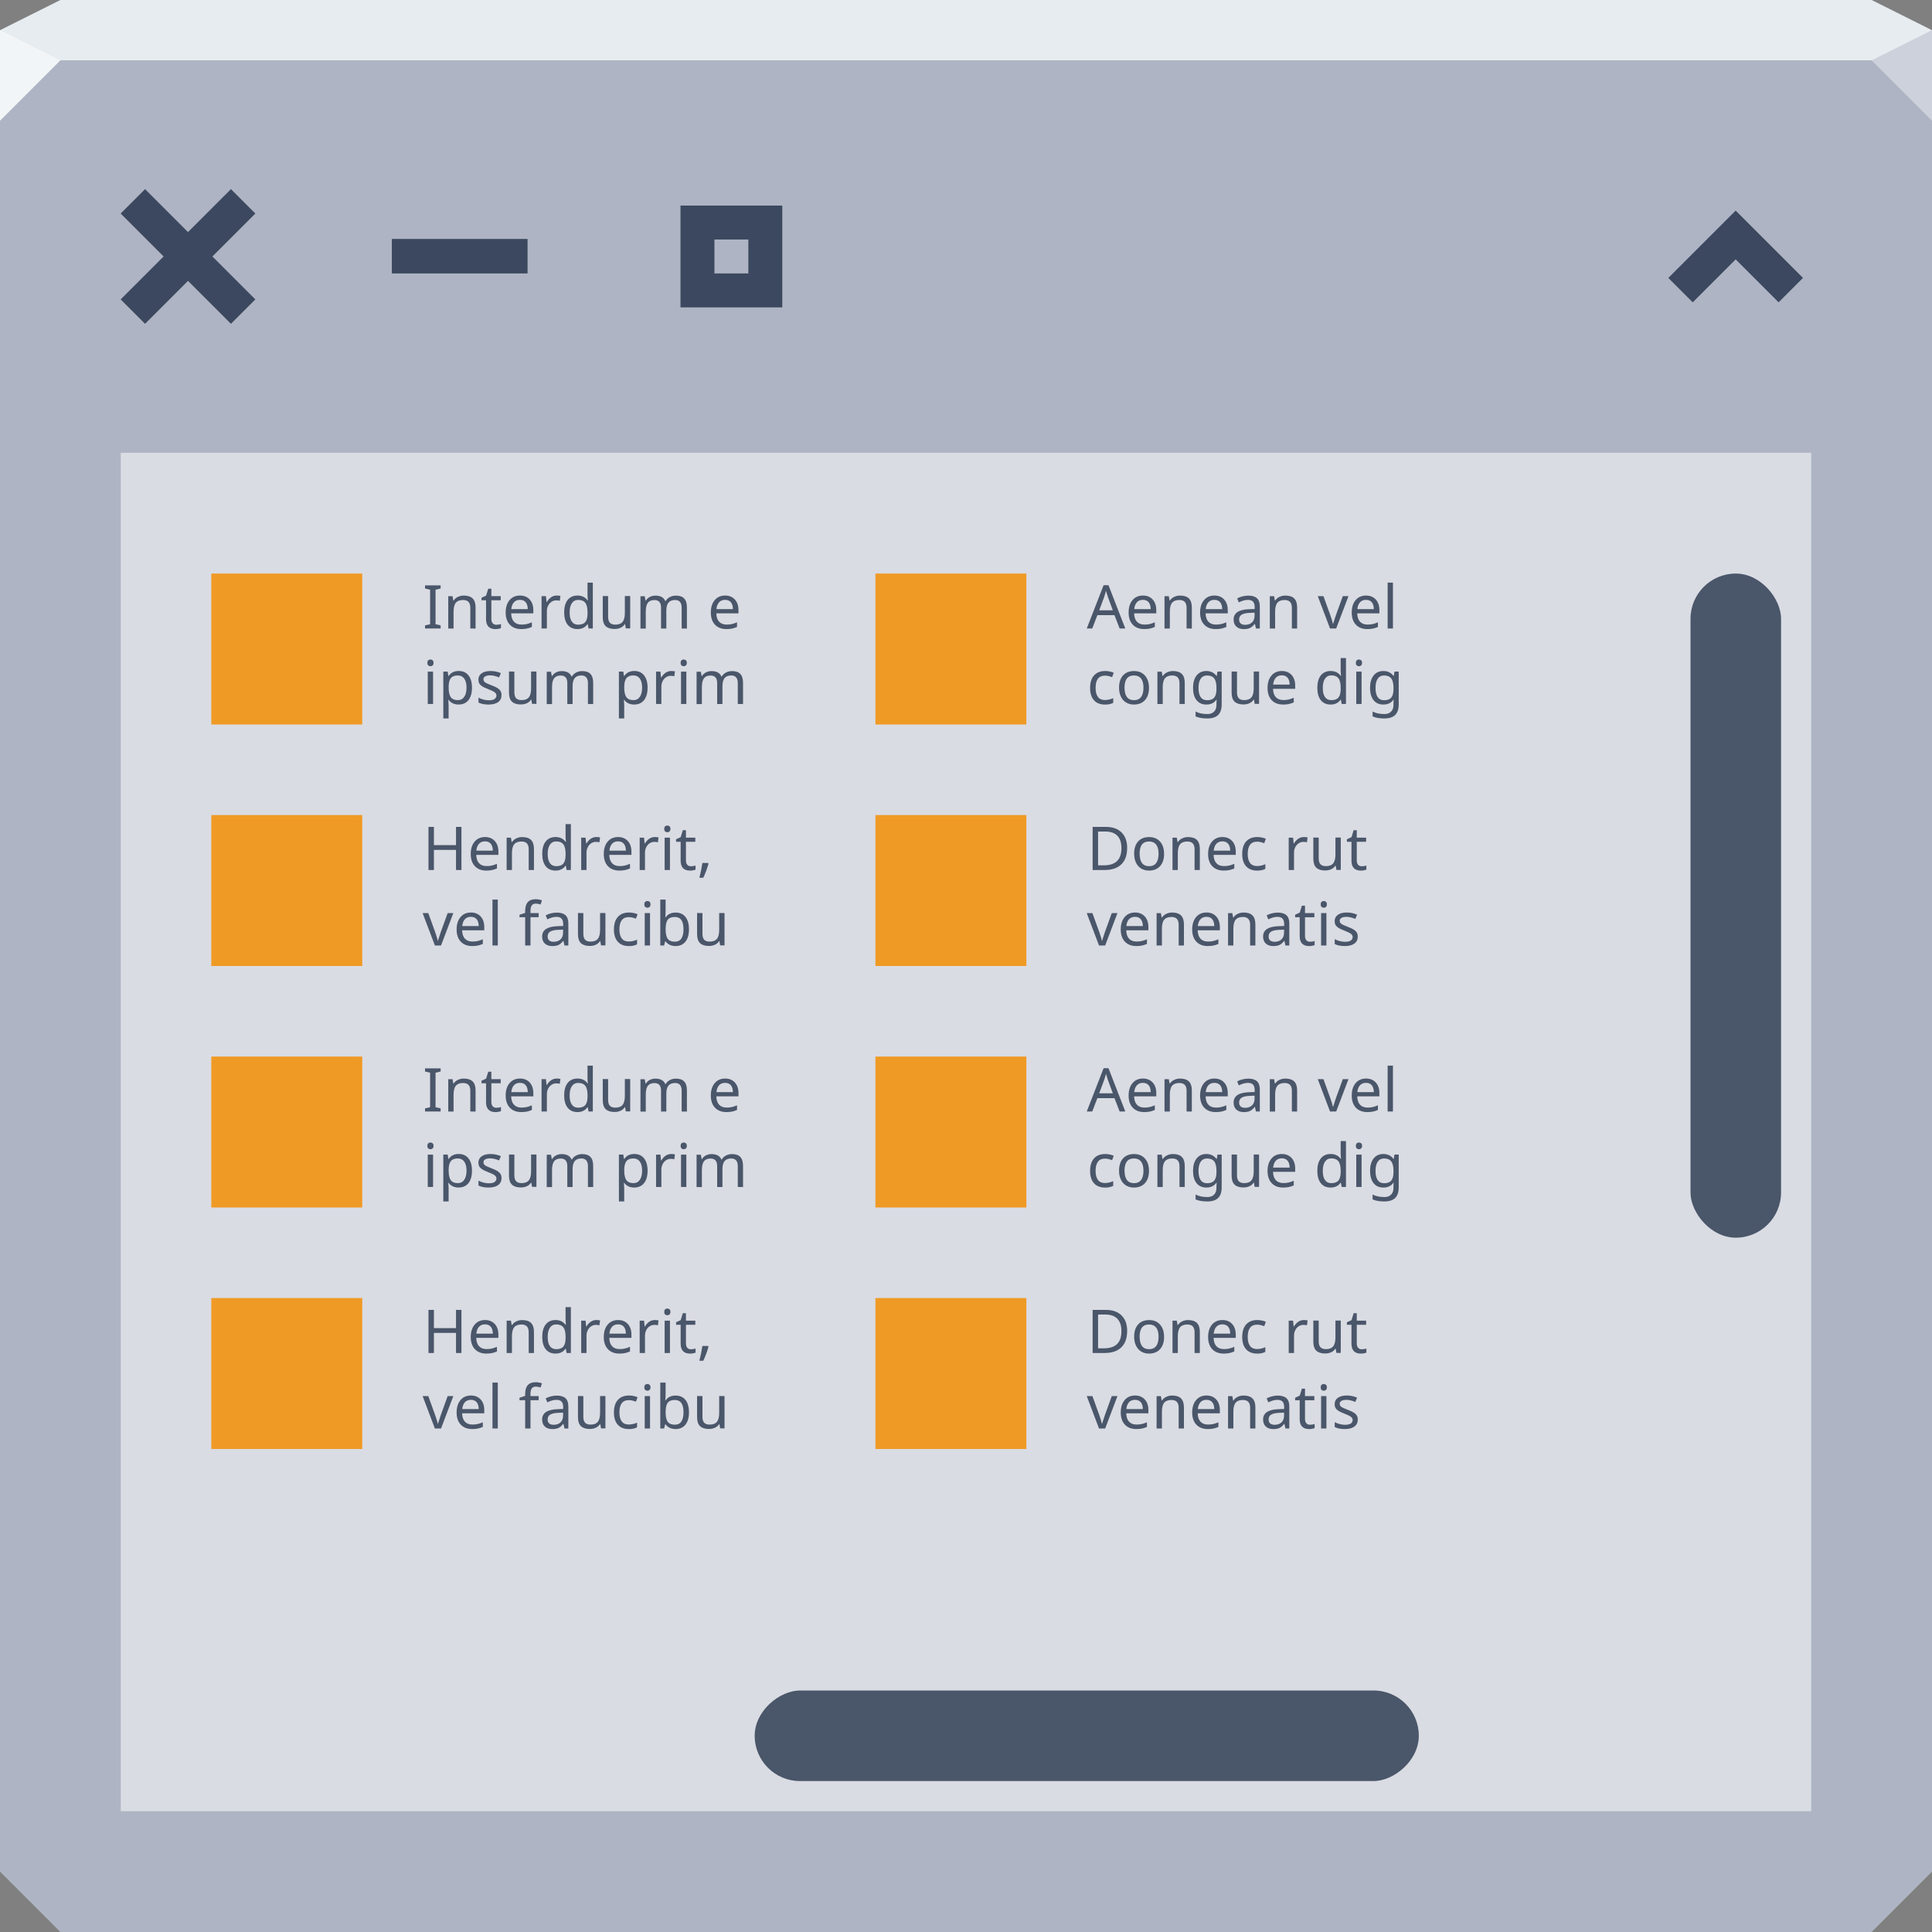 <?xml version="1.0" encoding="UTF-8"?>
<svg id="fl" width="64" height="64" version="1.1" xmlns="http://www.w3.org/2000/svg" xmlns:cc="http://creativecommons.org/ns#" xmlns:dc="http://purl.org/dc/elements/1.1/" xmlns:rdf="http://www.w3.org/1999/02/22-rdf-syntax-ns#">
	<rect width="100%" height="100%" fill="#808080" stroke="none"/>
	<path id="ji" d="m0 2v60l2 2h60l2-2v-60h-32z" style="color:#000000;fill:#aeb4c3"/>
	<path id="go" d="m2 0-2 1v1h63.999v-1l-2-1h-42.437z" style="color:#000000;fill:#e7ecf0"/>
	<path id="b" d="m64 4-2-2 2-1z" style="fill:#ccd1db"/>
	<path id="hh" d="m0 1v3l2-2z" style="fill:#f2f5f7"/>
	<g id="hc">
		<rect id="ge" x="4" y="15" width="56" height="45" style="color:#000000;fill-opacity:.536;fill:#ffffff"/>
		<rect id="ic" x="56" y="19" width="3" height="22" rx="1.5" ry="1.5" style="color:#000000;fill-opacity:.659;fill:#00122b"/>
		<rect id="jk" transform="rotate(-90)" x="-59" y="25" width="3" height="22" rx="1.5" ry="1.5" style="color:#000000;fill-opacity:.659;fill:#00122b"/>
		<g id="active-center" transform="matrix(.562 0 0 .562 1.732 4)">
			<rect id="br" width="16" height="16" style="fill-opacity:.446;fill:#ffffff;opacity:.001"/>
			<path id="jj" d="m5.469 4.031-1.438 1.438 2.531 2.531-2.531 2.531 1.438 1.438 2.531-2.531 2.531 2.531 1.438-1.438-2.531-2.531 2.531-2.531-1.438-1.438-2.531 2.531z" style="block-progression:tb;color:#000000;fill-opacity:.659;fill:#00122b;text-indent:0;text-transform:none"/>
		</g>
		<g id="eg" transform="matrix(.562 0 0 .562 19.732 4)">
			<rect id="gq" width="16" height="16" style="fill-opacity:.446;fill:#ffffff;opacity:.001"/>
			<path id="ga" d="m5 5v6h6v-6zm2 2h2v2h-2z" style="block-progression:tb;color:#000000;fill-opacity:.659;fill:#00122b;text-indent:0;text-transform:none"/>
		</g>
		<g id="ec" transform="matrix(.562 0 0 .562 10.732 4)">
			<rect id="gp" width="16" height="16" style="fill-opacity:.446;fill:#ffffff;opacity:.001"/>
			<path id="in" d="m4 6.967v2.033h8v-2.033z" style="block-progression:tb;color:#000000;fill-opacity:.659;fill:#00122b;text-indent:0;text-transform:none"/>
		</g>
		<g id="ih" transform="matrix(.562 0 0 .562 53 4)">
			<rect id="gr" width="16" height="16" style="fill-opacity:.446;fill:#ffffff;opacity:.001"/>
			<path id="cz" d="m6.562 6.734-2.531 2.531 1.438 1.438 2.531-2.531 2.531 2.531 1.438-1.438-3.969-3.969z" style="block-progression:tb;color:#000000;fill-opacity:.659;fill:#00122b;text-indent:0;text-transform:none"/>
		</g>
		<path id="d" d="m7 19v5h5v-5z" style="color:#000000;fill:#ef9a25"/>
		<path id="n" d="m7 35v5h5v-5z" style="color:#000000;fill:#ef9a25"/>
		<path id="a" d="m29 19v5h5v-5z" style="color:#000000;fill:#ef9a25"/>
		<path id="iu" d="m29 35v5h5v-5z" style="color:#000000;fill:#ef9a25"/>
		<path id="e" d="m7 27v5h5v-5z" style="color:#000000;fill:#ef9a25"/>
		<path id="bw" d="m7 43v5h5v-5z" style="color:#000000;fill:#ef9a25"/>
		<path id="ck" d="m29 27v5h5v-5z" style="color:#000000;fill:#ef9a25"/>
		<path id="gd" d="m29 43v5h5v-5z" style="color:#000000;fill:#ef9a25"/>
		<g id="dh" style="fill:#4a566a" aria-label="Interdum et malesuada fames ac ante ipsum primis in faucibus. Suspendisse ">
			<path id="cl" d="m14.596 20.82h-0.516v-0.104l0.168-0.038v-1.143l-0.168-0.04v-0.104h0.516v0.104l-0.168 0.04v1.143l0.168 0.038z"/>
			<path id="cn" d="m15.58 20.82v-0.686q0-0.131-0.059-0.194-0.058-0.064-0.182-0.064-0.165 0-0.24 0.092-0.074 0.091-0.074 0.297v0.556h-0.176v-1.072h0.142l0.026 0.146h0.01q0.05-0.079 0.14-0.122 0.09-0.044 0.198-0.044 0.197 0 0.293 0.096t0.096 0.298v0.698z"/>
			<path id="co" d="m16.446 20.696q0.034 0 0.08-0.007t0.069-0.016v0.135q-0.024 0.011-0.076 0.021-0.051 0.011-0.104 0.011-0.314 0-0.314-0.331v-0.624h-0.151v-0.084l0.153-0.07 0.07-0.229h0.104v0.246h0.31v0.137h-0.31v0.619q0 0.093 0.044 0.143 0.045 0.05 0.124 0.05z"/>
			<path id="cp" d="m17.267 20.839q-0.241 0-0.379-0.146-0.137-0.146-0.137-0.402 0-0.258 0.128-0.41 0.128-0.153 0.346-0.153 0.202 0 0.322 0.131 0.12 0.13 0.12 0.353v0.106h-0.734q0.005 0.183 0.093 0.277 0.088 0.095 0.249 0.095 0.086 0 0.163-0.015 0.077-0.016 0.181-0.06v0.154q-0.089 0.038-0.167 0.054-0.078 0.016-0.185 0.016zm-0.044-0.968q-0.126 0-0.199 0.081t-0.087 0.226h0.546q-2e-3 -0.15-0.069-0.229-0.067-0.078-0.19-0.078z"/>
			<path id="ah" d="m18.439 19.728q0.071 0 0.126 0.012l-0.021 0.162q-0.06-0.014-0.116-0.014-0.085 0-0.158 0.047-0.072 0.047-0.113 0.13-0.041 0.082-0.041 0.183v0.572h-0.176v-1.072h0.145l0.02 0.196h0.008q0.062-0.106 0.146-0.161 0.084-0.055 0.183-0.055z"/>
			<path id="aj" d="m19.128 20.839q-0.209 0-0.324-0.145-0.115-0.145-0.115-0.409 0-0.263 0.115-0.41 0.116-0.147 0.326-0.147 0.216 0 0.332 0.158h0.013q-0.003-0.02-0.008-0.078-0.005-0.06-0.005-0.08v-0.428h0.176v1.52h-0.142l-0.026-0.144h-0.008q-0.112 0.163-0.334 0.163zm0.028-0.146q0.16 0 0.233-0.087 0.074-0.088 0.074-0.287v-0.032q0-0.224-0.075-0.318-0.074-0.096-0.234-0.096-0.136 0-0.21 0.108-0.074 0.107-0.074 0.308 0 0.199 0.073 0.302 0.074 0.103 0.213 0.103z"/>
			<path id="ak" d="m20.145 19.747v0.69q0 0.13 0.058 0.193 0.059 0.062 0.181 0.062 0.165 0 0.24-0.092t0.075-0.296v-0.559h0.177v1.072h-0.145l-0.025-0.142h-0.009q-0.048 0.077-0.136 0.119t-0.204 0.042q-0.193 0-0.292-0.093-0.098-0.093-0.098-0.297v-0.702z"/>
			<path id="am" d="m22.581 20.82v-0.69q0-0.254-0.218-0.254-0.149 0-0.22 0.087-0.07 0.087-0.07 0.266v0.592h-0.175v-0.69q0-0.127-0.054-0.19-0.053-0.063-0.166-0.063-0.148 0-0.218 0.091-0.068 0.091-0.068 0.298v0.556h-0.176v-1.072h0.142l0.026 0.146h0.01q0.046-0.078 0.129-0.122 0.084-0.044 0.188-0.044 0.252 0 0.328 0.18h0.01q0.052-0.086 0.141-0.133 0.09-0.047 0.203-0.047 0.182 0 0.271 0.094 0.091 0.094 0.091 0.3v0.698z"/>
			<path id="ag" d="m24.063 20.839q-0.241 0-0.379-0.146-0.137-0.146-0.137-0.402 0-0.258 0.128-0.41 0.128-0.153 0.346-0.153 0.202 0 0.322 0.131 0.12 0.13 0.12 0.353v0.106h-0.734q0.005 0.183 0.093 0.277 0.088 0.095 0.249 0.095 0.086 0 0.163-0.015 0.077-0.016 0.181-0.06v0.154q-0.089 0.038-0.167 0.054-0.078 0.016-0.185 0.016zm-0.044-0.968q-0.126 0-0.199 0.081t-0.087 0.226h0.546q-2e-3 -0.15-0.069-0.229-0.067-0.078-0.19-0.078z"/>
			<path id="z" d="m14.346 23.32h-0.176v-1.072h0.176zm-0.189-1.362q0-0.059 0.029-0.085 0.03-0.026 0.074-0.026 0.041 0 0.071 0.026 0.031 0.026 0.031 0.085 0 0.058-0.031 0.085-0.03 0.027-0.071 0.027-0.044 0-0.074-0.027-0.029-0.027-0.029-0.085z"/>
			<path id="x" d="m15.193 23.339q-0.216 0-0.332-0.155h-0.012l0.004 0.04q0.008 0.076 0.008 0.136v0.44h-0.176v-1.553h0.145l0.023 0.146h0.008q0.062-0.088 0.145-0.127t0.189-0.039q0.209 0 0.324 0.146 0.116 0.145 0.116 0.408 0 0.263-0.116 0.41t-0.326 0.147zm-0.029-0.964q-0.159 0-0.23 0.09-0.07 0.09-0.072 0.282v0.034q0 0.218 0.072 0.315 0.072 0.097 0.234 0.097 0.135 0 0.21-0.109 0.076-0.109 0.076-0.305 0-0.196-0.076-0.3-0.075-0.104-0.214-0.104z"/>
			<path id="u" d="m16.614 23.024q0 0.15-0.112 0.233-0.112 0.082-0.315 0.082-0.212 0-0.337-0.067v-0.16q0.177 0.086 0.341 0.086 0.133 0 0.193-0.043t0.061-0.115q0-0.063-0.059-0.107-0.058-0.044-0.206-0.101-0.151-0.059-0.213-0.1-0.062-0.042-0.091-0.094-0.028-0.052-0.028-0.126 0-0.132 0.107-0.208t0.295-0.076q0.183 0 0.342 0.072l-0.06 0.14q-0.163-0.068-0.294-0.068-0.109 0-0.166 0.035-0.057 0.034-0.057 0.095 0 0.059 0.049 0.098 0.049 0.038 0.228 0.106 0.134 0.05 0.197 0.093 0.064 0.043 0.095 0.097 0.03 0.054 0.03 0.129z"/>
			<path id="s" d="m17.039 22.247v0.69q0 0.13 0.058 0.193 0.059 0.062 0.181 0.062 0.165 0 0.24-0.092 0.075-0.092 0.075-0.296v-0.559h0.177v1.072h-0.145l-0.025-0.142h-0.009q-0.048 0.077-0.136 0.119t-0.204 0.042q-0.193 0-0.292-0.093-0.098-0.093-0.098-0.297v-0.702z"/>
			<path id="aa" d="m19.476 23.32v-0.69q0-0.254-0.218-0.254-0.149 0-0.22 0.087-0.07 0.087-0.07 0.266v0.592h-0.175v-0.69q0-0.127-0.054-0.19-0.053-0.063-0.166-0.063-0.148 0-0.218 0.091-0.068 0.091-0.068 0.298v0.556h-0.176v-1.072h0.142l0.026 0.146h0.01q0.046-0.078 0.129-0.122 0.084-0.044 0.188-0.044 0.252 0 0.328 0.18h0.01q0.052-0.086 0.141-0.133 0.09-0.047 0.203-0.047 0.182 0 0.271 0.094 0.091 0.094 0.091 0.3v0.698z"/>
			<path id="bj" d="m21.01 23.339q-0.216 0-0.332-0.155h-0.012l0.004 0.04q0.008 0.076 0.008 0.136v0.44h-0.176v-1.553h0.145l0.023 0.146h0.008q0.062-0.088 0.145-0.127t0.189-0.039q0.209 0 0.324 0.146 0.116 0.145 0.116 0.408 0 0.263-0.116 0.41t-0.326 0.147zm-0.029-0.964q-0.159 0-0.23 0.09-0.07 0.09-0.072 0.282v0.034q0 0.218 0.072 0.315 0.072 0.097 0.234 0.097 0.135 0 0.21-0.109 0.076-0.109 0.076-0.305 0-0.196-0.076-0.3-0.075-0.104-0.214-0.104z"/>
			<path id="bi" d="m22.232 22.228q0.071 0 0.126 0.012l-0.021 0.162q-0.06-0.014-0.116-0.014-0.085 0-0.158 0.047-0.072 0.047-0.113 0.13-0.041 0.082-0.041 0.183v0.572h-0.176v-1.072h0.145l0.02 0.196h0.008q0.062-0.106 0.146-0.161 0.084-0.055 0.183-0.055z"/>
			<path id="bh" d="m22.736 23.32h-0.176v-1.072h0.176zm-0.189-1.362q0-0.059 0.029-0.085 0.03-0.026 0.074-0.026 0.041 0 0.071 0.026 0.031 0.026 0.031 0.085 0 0.058-0.031 0.085-0.03 0.027-0.071 0.027-0.044 0-0.074-0.027-0.029-0.027-0.029-0.085z"/>
			<path id="bf" d="m24.44 23.32v-0.69q0-0.254-0.218-0.254-0.149 0-0.22 0.087-0.07 0.087-0.07 0.266v0.592h-0.175v-0.69q0-0.127-0.054-0.19-0.053-0.063-0.166-0.063-0.148 0-0.218 0.091-0.068 0.091-0.068 0.298v0.556h-0.176v-1.072h0.142l0.026 0.146h0.01q0.046-0.078 0.129-0.122 0.084-0.044 0.188-0.044 0.252 0 0.328 0.18h0.01q0.052-0.086 0.141-0.133 0.09-0.047 0.203-0.047 0.182 0 0.271 0.094 0.091 0.094 0.091 0.3v0.698z"/>
		</g>
		<g id="r" transform="translate(0,16)" style="fill:#4a566a" aria-label="Interdum et malesuada fames ac ante ipsum primis in faucibus. Suspendisse ">
			<path id="dk" d="m14.596 20.82h-0.516v-0.104l0.168-0.038v-1.143l-0.168-0.04v-0.104h0.516v0.104l-0.168 0.04v1.143l0.168 0.038z"/>
			<path id="di" d="m15.58 20.82v-0.686q0-0.131-0.059-0.194-0.058-0.064-0.182-0.064-0.165 0-0.24 0.092-0.074 0.091-0.074 0.297v0.556h-0.176v-1.072h0.142l0.026 0.146h0.01q0.05-0.079 0.14-0.122 0.09-0.044 0.198-0.044 0.197 0 0.293 0.096t0.096 0.298v0.698z"/>
			<path id="dn" d="m16.446 20.696q0.034 0 0.08-0.007t0.069-0.016v0.135q-0.024 0.011-0.076 0.021-0.051 0.011-0.104 0.011-0.314 0-0.314-0.331v-0.624h-0.151v-0.084l0.153-0.07 0.07-0.229h0.104v0.246h0.31v0.137h-0.31v0.619q0 0.093 0.044 0.143 0.045 0.05 0.124 0.05z"/>
			<path id="dl" d="m17.267 20.839q-0.241 0-0.379-0.146-0.137-0.146-0.137-0.402 0-0.258 0.128-0.41 0.128-0.153 0.346-0.153 0.202 0 0.322 0.131 0.12 0.13 0.12 0.353v0.106h-0.734q0.005 0.183 0.093 0.277 0.088 0.095 0.249 0.095 0.086 0 0.163-0.015 0.077-0.016 0.181-0.06v0.154q-0.089 0.038-0.167 0.054-0.078 0.016-0.185 0.016zm-0.044-0.968q-0.126 0-0.199 0.081t-0.087 0.226h0.546q-2e-3 -0.15-0.069-0.229-0.067-0.078-0.19-0.078z"/>
			<path id="dd" d="m18.439 19.728q0.071 0 0.126 0.012l-0.021 0.162q-0.06-0.014-0.116-0.014-0.085 0-0.158 0.047-0.072 0.047-0.113 0.13-0.041 0.082-0.041 0.183v0.572h-0.176v-1.072h0.145l0.02 0.196h0.008q0.062-0.106 0.146-0.161 0.084-0.055 0.183-0.055z"/>
			<path id="ce" d="m19.128 20.839q-0.209 0-0.324-0.145-0.115-0.145-0.115-0.409 0-0.263 0.115-0.41 0.116-0.147 0.326-0.147 0.216 0 0.332 0.158h0.013q-0.003-0.02-0.008-0.078-0.005-0.06-0.005-0.08v-0.428h0.176v1.52h-0.142l-0.026-0.144h-0.008q-0.112 0.163-0.334 0.163zm0.028-0.146q0.16 0 0.233-0.087 0.074-0.088 0.074-0.287v-0.032q0-0.224-0.075-0.318-0.074-0.096-0.234-0.096-0.136 0-0.21 0.108-0.074 0.107-0.074 0.308 0 0.199 0.073 0.302 0.074 0.103 0.213 0.103z"/>
			<path id="cf" d="m20.145 19.747v0.69q0 0.13 0.058 0.193 0.059 0.062 0.181 0.062 0.165 0 0.24-0.092t0.075-0.296v-0.559h0.177v1.072h-0.145l-0.025-0.142h-0.009q-0.048 0.077-0.136 0.119t-0.204 0.042q-0.193 0-0.292-0.093-0.098-0.093-0.098-0.297v-0.702z"/>
			<path id="cg" d="m22.581 20.82v-0.69q0-0.254-0.218-0.254-0.149 0-0.22 0.087-0.07 0.087-0.07 0.266v0.592h-0.175v-0.69q0-0.127-0.054-0.19-0.053-0.063-0.166-0.063-0.148 0-0.218 0.091-0.068 0.091-0.068 0.298v0.556h-0.176v-1.072h0.142l0.026 0.146h0.01q0.046-0.078 0.129-0.122 0.084-0.044 0.188-0.044 0.252 0 0.328 0.18h0.01q0.052-0.086 0.141-0.133 0.09-0.047 0.203-0.047 0.182 0 0.271 0.094 0.091 0.094 0.091 0.3v0.698z"/>
			<path id="ch" d="m24.063 20.839q-0.241 0-0.379-0.146-0.137-0.146-0.137-0.402 0-0.258 0.128-0.41 0.128-0.153 0.346-0.153 0.202 0 0.322 0.131 0.12 0.13 0.12 0.353v0.106h-0.734q0.005 0.183 0.093 0.277 0.088 0.095 0.249 0.095 0.086 0 0.163-0.015 0.077-0.016 0.181-0.06v0.154q-0.089 0.038-0.167 0.054-0.078 0.016-0.185 0.016zm-0.044-0.968q-0.126 0-0.199 0.081t-0.087 0.226h0.546q-2e-3 -0.15-0.069-0.229-0.067-0.078-0.19-0.078z"/>
			<path id="hj" d="m14.346 23.32h-0.176v-1.072h0.176zm-0.189-1.362q0-0.059 0.029-0.085 0.03-0.026 0.074-0.026 0.041 0 0.071 0.026 0.031 0.026 0.031 0.085 0 0.058-0.031 0.085-0.03 0.027-0.071 0.027-0.044 0-0.074-0.027-0.029-0.027-0.029-0.085z"/>
			<path id="hk" d="m15.193 23.339q-0.216 0-0.332-0.155h-0.012l0.004 0.04q0.008 0.076 0.008 0.136v0.44h-0.176v-1.553h0.145l0.023 0.146h0.008q0.062-0.088 0.145-0.127t0.189-0.039q0.209 0 0.324 0.146 0.116 0.145 0.116 0.408 0 0.263-0.116 0.41t-0.326 0.147zm-0.029-0.964q-0.159 0-0.23 0.09-0.07 0.09-0.072 0.282v0.034q0 0.218 0.072 0.315 0.072 0.097 0.234 0.097 0.135 0 0.21-0.109 0.076-0.109 0.076-0.305 0-0.196-0.076-0.3-0.075-0.104-0.214-0.104z"/>
			<path id="fn" d="m16.614 23.024q0 0.15-0.112 0.233-0.112 0.082-0.315 0.082-0.212 0-0.337-0.067v-0.16q0.177 0.086 0.341 0.086 0.133 0 0.193-0.043t0.061-0.115q0-0.063-0.059-0.107-0.058-0.044-0.206-0.101-0.151-0.059-0.213-0.1-0.062-0.042-0.091-0.094-0.028-0.052-0.028-0.126 0-0.132 0.107-0.208t0.295-0.076q0.183 0 0.342 0.072l-0.06 0.14q-0.163-0.068-0.294-0.068-0.109 0-0.166 0.035-0.057 0.034-0.057 0.095 0 0.059 0.049 0.098 0.049 0.038 0.228 0.106 0.134 0.05 0.197 0.093 0.064 0.043 0.095 0.097 0.03 0.054 0.03 0.129z"/>
			<path id="hi" d="m17.039 22.247v0.69q0 0.13 0.058 0.193 0.059 0.062 0.181 0.062 0.165 0 0.24-0.092 0.075-0.092 0.075-0.296v-0.559h0.177v1.072h-0.145l-0.025-0.142h-0.009q-0.048 0.077-0.136 0.119t-0.204 0.042q-0.193 0-0.292-0.093-0.098-0.093-0.098-0.297v-0.702z"/>
			<path id="hd" d="m19.476 23.32v-0.69q0-0.254-0.218-0.254-0.149 0-0.22 0.087-0.07 0.087-0.07 0.266v0.592h-0.175v-0.69q0-0.127-0.054-0.19-0.053-0.063-0.166-0.063-0.148 0-0.218 0.091-0.068 0.091-0.068 0.298v0.556h-0.176v-1.072h0.142l0.026 0.146h0.01q0.046-0.078 0.129-0.122 0.084-0.044 0.188-0.044 0.252 0 0.328 0.18h0.01q0.052-0.086 0.141-0.133 0.09-0.047 0.203-0.047 0.182 0 0.271 0.094 0.091 0.094 0.091 0.3v0.698z"/>
			<path id="ip" d="m21.01 23.339q-0.216 0-0.332-0.155h-0.012l0.004 0.04q0.008 0.076 0.008 0.136v0.44h-0.176v-1.553h0.145l0.023 0.146h0.008q0.062-0.088 0.145-0.127t0.189-0.039q0.209 0 0.324 0.146 0.116 0.145 0.116 0.408 0 0.263-0.116 0.41t-0.326 0.147zm-0.029-0.964q-0.159 0-0.23 0.09-0.07 0.09-0.072 0.282v0.034q0 0.218 0.072 0.315 0.072 0.097 0.234 0.097 0.135 0 0.21-0.109 0.076-0.109 0.076-0.305 0-0.196-0.076-0.3-0.075-0.104-0.214-0.104z"/>
			<path id="io" d="m22.232 22.228q0.071 0 0.126 0.012l-0.021 0.162q-0.06-0.014-0.116-0.014-0.085 0-0.158 0.047-0.072 0.047-0.113 0.13-0.041 0.082-0.041 0.183v0.572h-0.176v-1.072h0.145l0.02 0.196h0.008q0.062-0.106 0.146-0.161 0.084-0.055 0.183-0.055z"/>
			<path id="im" d="m22.736 23.32h-0.176v-1.072h0.176zm-0.189-1.362q0-0.059 0.029-0.085 0.03-0.026 0.074-0.026 0.041 0 0.071 0.026 0.031 0.026 0.031 0.085 0 0.058-0.031 0.085-0.03 0.027-0.071 0.027-0.044 0-0.074-0.027-0.029-0.027-0.029-0.085z"/>
			<path id="il" d="m24.44 23.32v-0.69q0-0.254-0.218-0.254-0.149 0-0.22 0.087-0.07 0.087-0.07 0.266v0.592h-0.175v-0.69q0-0.127-0.054-0.19-0.053-0.063-0.166-0.063-0.148 0-0.218 0.091-0.068 0.091-0.068 0.298v0.556h-0.176v-1.072h0.142l0.026 0.146h0.01q0.046-0.078 0.129-0.122 0.084-0.044 0.188-0.044 0.252 0 0.328 0.18h0.01q0.052-0.086 0.141-0.133 0.09-0.047 0.203-0.047 0.182 0 0.271 0.094 0.091 0.094 0.091 0.3v0.698z"/>
		</g>
		<g id="ax" transform="translate(22)" style="fill:#4a566a" aria-label="Aenean vel nulla vitae quam viverra congue dignissim vitae velit. Vivamus ">
			<path id="av" d="m15.09 20.82-0.172-0.442h-0.566l-0.17 0.442h-0.182l0.558-1.434h0.162l0.557 1.434zm-0.226-0.602-0.16-0.433-0.068-0.214q-0.029 0.117-0.062 0.214l-0.162 0.433z"/>
			<path id="aw" d="m15.903 20.839q-0.241 0-0.379-0.146-0.137-0.146-0.137-0.402 0-0.258 0.128-0.41 0.128-0.153 0.346-0.153 0.202 0 0.322 0.131 0.12 0.13 0.12 0.353v0.106h-0.734q0.005 0.183 0.093 0.277 0.088 0.095 0.249 0.095 0.086 0 0.163-0.015 0.077-0.016 0.181-0.06v0.154q-0.089 0.038-0.167 0.054-0.078 0.016-0.185 0.016zm-0.044-0.968q-0.126 0-0.199 0.081t-0.087 0.226h0.546q-2e-3 -0.15-0.069-0.229-0.067-0.078-0.19-0.078z"/>
			<path id="at" d="m17.307 20.82v-0.686q0-0.131-0.059-0.194-0.058-0.064-0.182-0.064-0.165 0-0.24 0.092-0.074 0.091-0.074 0.297v0.556h-0.176v-1.072h0.142l0.026 0.146h0.01q0.05-0.079 0.14-0.122 0.09-0.044 0.198-0.044 0.197 0 0.293 0.096 0.096 0.096 0.096 0.298v0.698z"/>
			<path id="au" d="m18.271 20.839q-0.241 0-0.379-0.146-0.137-0.146-0.137-0.402 0-0.258 0.128-0.41 0.128-0.153 0.346-0.153 0.202 0 0.322 0.131 0.12 0.13 0.12 0.353v0.106h-0.734q0.005 0.183 0.093 0.277 0.088 0.095 0.249 0.095 0.086 0 0.163-0.015 0.077-0.016 0.181-0.06v0.154q-0.089 0.038-0.167 0.054-0.078 0.016-0.185 0.016zm-0.044-0.968q-0.126 0-0.199 0.081t-0.087 0.226h0.546q-2e-3 -0.15-0.069-0.229-0.067-0.078-0.19-0.078z"/>
			<path id="as" d="m19.605 20.82-0.034-0.152h-0.008q-0.08 0.101-0.16 0.137-0.079 0.035-0.2 0.035-0.158 0-0.248-0.083-0.09-0.083-0.09-0.234 0-0.326 0.515-0.342l0.182-0.007v-0.063q0-0.122-0.053-0.18-0.053-0.059-0.169-0.059-0.085 0-0.161 0.025-0.075 0.025-0.142 0.057l-0.054-0.132q0.081-0.043 0.177-0.067 0.096-0.024 0.189-0.024 0.194 0 0.289 0.086 0.095 0.086 0.095 0.273v0.73zm-0.362-0.122q0.147 0 0.231-0.079 0.085-0.08 0.085-0.227v-0.097l-0.158 0.007q-0.185 0.007-0.27 0.059-0.084 0.052-0.084 0.163 0 0.084 0.051 0.129 0.052 0.045 0.145 0.045z"/>
			<path id="by" d="m20.795 20.82v-0.686q0-0.131-0.059-0.194-0.058-0.064-0.182-0.064-0.165 0-0.24 0.092-0.074 0.091-0.074 0.297v0.556h-0.176v-1.072h0.142l0.026 0.146h0.01q0.05-0.079 0.14-0.122 0.09-0.044 0.198-0.044 0.197 0 0.293 0.096t0.096 0.298v0.698z"/>
			<path id="bz" d="m22.059 20.82-0.406-1.072h0.188l0.228 0.632q0.067 0.19 0.086 0.284h0.008q0.003-0.013 0.007-0.028 0.005-0.017 0.011-0.035 0.006-0.02 0.072-0.221l0.229-0.632h0.188l-0.407 1.072z"/>
			<path id="bv" d="m23.294 20.839q-0.241 0-0.379-0.146-0.137-0.146-0.137-0.402 0-0.258 0.128-0.41 0.128-0.153 0.346-0.153 0.202 0 0.322 0.131 0.12 0.13 0.12 0.353v0.106h-0.734q0.005 0.183 0.093 0.277 0.088 0.095 0.249 0.095 0.086 0 0.163-0.015 0.077-0.016 0.181-0.06v0.154q-0.089 0.038-0.167 0.054-0.078 0.016-0.185 0.016zm-0.044-0.968q-0.126 0-0.199 0.081t-0.087 0.226h0.546q-2e-3 -0.15-0.069-0.229-0.067-0.078-0.19-0.078z"/>
			<path id="bx" d="m24.143 20.82h-0.176v-1.52h0.176z"/>
			<path id="ca" d="m14.6 23.339q-0.231 0-0.36-0.142-0.129-0.143-0.129-0.408 0-0.27 0.13-0.415 0.131-0.146 0.372-0.146 0.078 0 0.154 0.017 0.077 0.016 0.127 0.041l-0.054 0.146q-0.136-0.051-0.231-0.051-0.162 0-0.239 0.103-0.077 0.102-0.077 0.304 0 0.194 0.077 0.298 0.077 0.103 0.229 0.103 0.142 0 0.278-0.062v0.156q-0.111 0.058-0.276 0.058z"/>
			<path id="bn" d="m16.062 22.782q0 0.263-0.133 0.41t-0.367 0.147q-0.146 0-0.258-0.067-0.112-0.068-0.173-0.195t-0.061-0.295q0-0.262 0.131-0.407 0.131-0.146 0.367-0.146 0.227 0 0.359 0.149 0.134 0.148 0.134 0.404zm-0.81 0q0 0.202 0.079 0.308 0.08 0.104 0.235 0.104 0.153 0 0.233-0.104 0.08-0.105 0.08-0.308t-0.081-0.304q-0.08-0.103-0.235-0.103-0.312 0-0.312 0.406z"/>
			<path id="bm" d="m17.072 23.32v-0.686q0-0.131-0.059-0.194-0.058-0.064-0.182-0.064-0.165 0-0.24 0.092-0.074 0.091-0.074 0.297v0.556h-0.176v-1.072h0.142l0.026 0.146h0.01q0.05-0.079 0.14-0.122 0.09-0.044 0.198-0.044 0.197 0 0.293 0.096 0.096 0.096 0.096 0.298v0.698z"/>
			<path id="bs" d="m17.988 23.196q0.162 0 0.235-0.087 0.074-0.088 0.074-0.281v-0.042q0-0.215-0.074-0.312t-0.239-0.098q-0.135 0-0.209 0.107-0.073 0.106-0.073 0.305 0 0.199 0.071 0.304 0.072 0.104 0.215 0.104zm0.308 0.114 0.006-0.132h-0.008q-0.108 0.161-0.332 0.161-0.208 0-0.325-0.145-0.116-0.146-0.116-0.409 0-0.259 0.117-0.408 0.118-0.149 0.322-0.149 0.218 0 0.336 0.162h0.011l0.023-0.143h0.14v1.09q0 0.23-0.117 0.347-0.116 0.116-0.362 0.116-0.234 0-0.386-0.068v-0.162q0.156 0.084 0.396 0.084 0.137 0 0.216-0.08 0.08-0.08 0.08-0.222z"/>
			<path id="bq" d="m18.977 22.247v0.69q0 0.13 0.058 0.193 0.059 0.062 0.181 0.062 0.165 0 0.24-0.092 0.075-0.092 0.075-0.296v-0.559h0.177v1.072h-0.145l-0.025-0.142h-0.009q-0.048 0.077-0.136 0.119t-0.204 0.042q-0.193 0-0.292-0.093-0.098-0.093-0.098-0.297v-0.702z"/>
			<path id="bu" d="m20.505 23.339q-0.241 0-0.379-0.146-0.137-0.146-0.137-0.402 0-0.258 0.128-0.41 0.128-0.153 0.346-0.153 0.202 0 0.322 0.131 0.12 0.13 0.12 0.353v0.106h-0.734q0.005 0.183 0.093 0.277 0.088 0.095 0.249 0.095 0.086 0 0.163-0.015 0.077-0.016 0.181-0.06v0.154q-0.089 0.038-0.167 0.054-0.078 0.016-0.185 0.016zm-0.044-0.968q-0.126 0-0.199 0.081t-0.087 0.226h0.546q-2e-3 -0.15-0.069-0.229-0.067-0.078-0.19-0.078z"/>
			<path id="j" d="m22.077 23.339q-0.209 0-0.324-0.145t-0.115-0.409q0-0.263 0.115-0.41 0.116-0.147 0.326-0.147 0.216 0 0.332 0.158h0.013q-0.003-0.02-0.008-0.078-0.005-0.06-0.005-0.08v-0.428h0.176v1.52h-0.142l-0.026-0.144h-0.008q-0.112 0.163-0.334 0.163zm0.028-0.146q0.16 0 0.233-0.087 0.074-0.088 0.074-0.287v-0.032q0-0.224-0.075-0.318-0.074-0.096-0.234-0.096-0.136 0-0.21 0.108-0.074 0.107-0.074 0.308 0 0.199 0.073 0.302 0.074 0.103 0.213 0.103z"/>
			<path id="h" d="m23.104 23.32h-0.176v-1.072h0.176zm-0.189-1.362q0-0.059 0.029-0.085 0.03-0.026 0.074-0.026 0.041 0 0.071 0.026 0.031 0.026 0.031 0.085 0 0.058-0.031 0.085-0.03 0.027-0.071 0.027-0.044 0-0.074-0.027-0.029-0.027-0.029-0.085z"/>
			<path id="q" d="m23.852 23.196q0.162 0 0.235-0.087 0.074-0.088 0.074-0.281v-0.042q0-0.215-0.074-0.312t-0.239-0.098q-0.135 0-0.209 0.107-0.073 0.106-0.073 0.305 0 0.199 0.071 0.304 0.072 0.104 0.215 0.104zm0.308 0.114 0.006-0.132h-0.008q-0.108 0.161-0.332 0.161-0.208 0-0.325-0.145-0.116-0.146-0.116-0.409 0-0.259 0.117-0.408 0.118-0.149 0.322-0.149 0.218 0 0.336 0.162h0.011l0.023-0.143h0.14v1.09q0 0.23-0.117 0.347-0.116 0.116-0.362 0.116-0.234 0-0.386-0.068v-0.162q0.156 0.084 0.396 0.084 0.137 0 0.216-0.08 0.08-0.08 0.08-0.222z"/>
		</g>
		<g id="gm" transform="translate(22,16)" style="fill:#4a566a" aria-label="Aenean vel nulla vitae quam viverra congue dignissim vitae velit. Vivamus ">
			<path id="gu" d="m15.09 20.82-0.172-0.442h-0.566l-0.17 0.442h-0.182l0.558-1.434h0.162l0.557 1.434zm-0.226-0.602-0.16-0.433-0.068-0.214q-0.029 0.117-0.062 0.214l-0.162 0.433z"/>
			<path id="gz" d="m15.903 20.839q-0.241 0-0.379-0.146-0.137-0.146-0.137-0.402 0-0.258 0.128-0.41 0.128-0.153 0.346-0.153 0.202 0 0.322 0.131 0.12 0.13 0.12 0.353v0.106h-0.734q0.005 0.183 0.093 0.277 0.088 0.095 0.249 0.095 0.086 0 0.163-0.015 0.077-0.016 0.181-0.06v0.154q-0.089 0.038-0.167 0.054-0.078 0.016-0.185 0.016zm-0.044-0.968q-0.126 0-0.199 0.081t-0.087 0.226h0.546q-2e-3 -0.15-0.069-0.229-0.067-0.078-0.19-0.078z"/>
			<path id="he" d="m17.307 20.82v-0.686q0-0.131-0.059-0.194-0.058-0.064-0.182-0.064-0.165 0-0.24 0.092-0.074 0.091-0.074 0.297v0.556h-0.176v-1.072h0.142l0.026 0.146h0.01q0.05-0.079 0.14-0.122 0.09-0.044 0.198-0.044 0.197 0 0.293 0.096 0.096 0.096 0.096 0.298v0.698z"/>
			<path id="dj" d="m18.271 20.839q-0.241 0-0.379-0.146-0.137-0.146-0.137-0.402 0-0.258 0.128-0.41 0.128-0.153 0.346-0.153 0.202 0 0.322 0.131 0.12 0.13 0.12 0.353v0.106h-0.734q0.005 0.183 0.093 0.277 0.088 0.095 0.249 0.095 0.086 0 0.163-0.015 0.077-0.016 0.181-0.06v0.154q-0.089 0.038-0.167 0.054-0.078 0.016-0.185 0.016zm-0.044-0.968q-0.126 0-0.199 0.081t-0.087 0.226h0.546q-2e-3 -0.15-0.069-0.229-0.067-0.078-0.19-0.078z"/>
			<path id="iz" d="m19.605 20.82-0.034-0.152h-0.008q-0.08 0.101-0.16 0.137-0.079 0.035-0.2 0.035-0.158 0-0.248-0.083-0.09-0.083-0.09-0.234 0-0.326 0.515-0.342l0.182-0.007v-0.063q0-0.122-0.053-0.18-0.053-0.059-0.169-0.059-0.085 0-0.161 0.025-0.075 0.025-0.142 0.057l-0.054-0.132q0.081-0.043 0.177-0.067 0.096-0.024 0.189-0.024 0.194 0 0.289 0.086 0.095 0.086 0.095 0.273v0.73zm-0.362-0.122q0.147 0 0.231-0.079 0.085-0.08 0.085-0.227v-0.097l-0.158 0.007q-0.185 0.007-0.27 0.059-0.084 0.052-0.084 0.163 0 0.084 0.051 0.129 0.052 0.045 0.145 0.045z"/>
			<path id="jb" d="m20.795 20.82v-0.686q0-0.131-0.059-0.194-0.058-0.064-0.182-0.064-0.165 0-0.24 0.092-0.074 0.091-0.074 0.297v0.556h-0.176v-1.072h0.142l0.026 0.146h0.01q0.05-0.079 0.14-0.122 0.09-0.044 0.198-0.044 0.197 0 0.293 0.096t0.096 0.298v0.698z"/>
			<path id="jd" d="m22.059 20.82-0.406-1.072h0.188l0.228 0.632q0.067 0.19 0.086 0.284h0.008q0.003-0.013 0.007-0.028 0.005-0.017 0.011-0.035 0.006-0.02 0.072-0.221l0.229-0.632h0.188l-0.407 1.072z"/>
			<path id="jf" d="m23.294 20.839q-0.241 0-0.379-0.146-0.137-0.146-0.137-0.402 0-0.258 0.128-0.41 0.128-0.153 0.346-0.153 0.202 0 0.322 0.131 0.12 0.13 0.12 0.353v0.106h-0.734q0.005 0.183 0.093 0.277 0.088 0.095 0.249 0.095 0.086 0 0.163-0.015 0.077-0.016 0.181-0.06v0.154q-0.089 0.038-0.167 0.054-0.078 0.016-0.185 0.016zm-0.044-0.968q-0.126 0-0.199 0.081t-0.087 0.226h0.546q-2e-3 -0.15-0.069-0.229-0.067-0.078-0.19-0.078z"/>
			<path id="ir" d="m24.143 20.82h-0.176v-1.52h0.176z"/>
			<path id="bt" d="m14.6 23.339q-0.231 0-0.36-0.142-0.129-0.143-0.129-0.408 0-0.27 0.13-0.415 0.131-0.146 0.372-0.146 0.078 0 0.154 0.017 0.077 0.016 0.127 0.041l-0.054 0.146q-0.136-0.051-0.231-0.051-0.162 0-0.239 0.103-0.077 0.102-0.077 0.304 0 0.194 0.077 0.298 0.077 0.103 0.229 0.103 0.142 0 0.278-0.062v0.156q-0.111 0.058-0.276 0.058z"/>
			<path id="bo" d="m16.062 22.782q0 0.263-0.133 0.41t-0.367 0.147q-0.146 0-0.258-0.067-0.112-0.068-0.173-0.195t-0.061-0.295q0-0.262 0.131-0.407 0.131-0.146 0.367-0.146 0.227 0 0.359 0.149 0.134 0.148 0.134 0.404zm-0.81 0q0 0.202 0.079 0.308 0.08 0.104 0.235 0.104 0.153 0 0.233-0.104 0.08-0.105 0.08-0.308t-0.081-0.304q-0.08-0.103-0.235-0.103-0.312 0-0.312 0.406z"/>
			<path id="ev" d="m17.072 23.32v-0.686q0-0.131-0.059-0.194-0.058-0.064-0.182-0.064-0.165 0-0.24 0.092-0.074 0.091-0.074 0.297v0.556h-0.176v-1.072h0.142l0.026 0.146h0.01q0.05-0.079 0.14-0.122 0.09-0.044 0.198-0.044 0.197 0 0.293 0.096 0.096 0.096 0.096 0.298v0.698z"/>
			<path id="cr" d="m17.988 23.196q0.162 0 0.235-0.087 0.074-0.088 0.074-0.281v-0.042q0-0.215-0.074-0.312t-0.239-0.098q-0.135 0-0.209 0.107-0.073 0.106-0.073 0.305 0 0.199 0.071 0.304 0.072 0.104 0.215 0.104zm0.308 0.114 0.006-0.132h-0.008q-0.108 0.161-0.332 0.161-0.208 0-0.325-0.145-0.116-0.146-0.116-0.409 0-0.259 0.117-0.408 0.118-0.149 0.322-0.149 0.218 0 0.336 0.162h0.011l0.023-0.143h0.14v1.09q0 0.23-0.117 0.347-0.116 0.116-0.362 0.116-0.234 0-0.386-0.068v-0.162q0.156 0.084 0.396 0.084 0.137 0 0.216-0.08 0.08-0.08 0.08-0.222z"/>
			<path id="ib" d="m18.977 22.247v0.69q0 0.13 0.058 0.193 0.059 0.062 0.181 0.062 0.165 0 0.24-0.092 0.075-0.092 0.075-0.296v-0.559h0.177v1.072h-0.145l-0.025-0.142h-0.009q-0.048 0.077-0.136 0.119t-0.204 0.042q-0.193 0-0.292-0.093-0.098-0.093-0.098-0.297v-0.702z"/>
			<path id="hv" d="m20.505 23.339q-0.241 0-0.379-0.146-0.137-0.146-0.137-0.402 0-0.258 0.128-0.41 0.128-0.153 0.346-0.153 0.202 0 0.322 0.131 0.12 0.13 0.12 0.353v0.106h-0.734q0.005 0.183 0.093 0.277 0.088 0.095 0.249 0.095 0.086 0 0.163-0.015 0.077-0.016 0.181-0.06v0.154q-0.089 0.038-0.167 0.054-0.078 0.016-0.185 0.016zm-0.044-0.968q-0.126 0-0.199 0.081t-0.087 0.226h0.546q-2e-3 -0.15-0.069-0.229-0.067-0.078-0.19-0.078z"/>
			<path id="ho" d="m22.077 23.339q-0.209 0-0.324-0.145t-0.115-0.409q0-0.263 0.115-0.41 0.116-0.147 0.326-0.147 0.216 0 0.332 0.158h0.013q-0.003-0.02-0.008-0.078-0.005-0.06-0.005-0.08v-0.428h0.176v1.52h-0.142l-0.026-0.144h-0.008q-0.112 0.163-0.334 0.163zm0.028-0.146q0.16 0 0.233-0.087 0.074-0.088 0.074-0.287v-0.032q0-0.224-0.075-0.318-0.074-0.096-0.234-0.096-0.136 0-0.21 0.108-0.074 0.107-0.074 0.308 0 0.199 0.073 0.302 0.074 0.103 0.213 0.103z"/>
			<path id="hg" d="m23.104 23.32h-0.176v-1.072h0.176zm-0.189-1.362q0-0.059 0.029-0.085 0.03-0.026 0.074-0.026 0.041 0 0.071 0.026 0.031 0.026 0.031 0.085 0 0.058-0.031 0.085-0.03 0.027-0.071 0.027-0.044 0-0.074-0.027-0.029-0.027-0.029-0.085z"/>
			<path id="ba" d="m23.852 23.196q0.162 0 0.235-0.087 0.074-0.088 0.074-0.281v-0.042q0-0.215-0.074-0.312t-0.239-0.098q-0.135 0-0.209 0.107-0.073 0.106-0.073 0.305 0 0.199 0.071 0.304 0.072 0.104 0.215 0.104zm0.308 0.114 0.006-0.132h-0.008q-0.108 0.161-0.332 0.161-0.208 0-0.325-0.145-0.116-0.146-0.116-0.409 0-0.259 0.117-0.408 0.118-0.149 0.322-0.149 0.218 0 0.336 0.162h0.011l0.023-0.143h0.14v1.09q0 0.23-0.117 0.347-0.116 0.116-0.362 0.116-0.234 0-0.386-0.068v-0.162q0.156 0.084 0.396 0.084 0.137 0 0.216-0.08 0.08-0.08 0.08-0.222z"/>
		</g>
		<g id="cu" transform="translate(0,8)" style="fill:#4a566a" aria-label="Hendrerit, metus dui pellentesque odio, vel faucibus elit arcu sed tortor. Phasellus ">
			<path id="f" d="m15.286 20.82h-0.18v-0.666h-0.732v0.666h-0.18v-1.428h0.18v0.604h0.732v-0.604h0.18z"/>
			<path id="cv" d="m16.11 20.839q-0.241 0-0.379-0.146-0.137-0.146-0.137-0.402 0-0.258 0.128-0.41 0.128-0.153 0.346-0.153 0.202 0 0.322 0.131 0.12 0.13 0.12 0.353v0.106h-0.734q0.005 0.183 0.093 0.277 0.088 0.095 0.249 0.095 0.086 0 0.163-0.015 0.077-0.016 0.181-0.06v0.154q-0.089 0.038-0.167 0.054-0.078 0.016-0.185 0.016zm-0.044-0.968q-0.126 0-0.199 0.081t-0.087 0.226h0.546q-2e-3 -0.15-0.069-0.229-0.067-0.078-0.19-0.078z"/>
			<path id="da" d="m17.514 20.82v-0.686q0-0.131-0.059-0.194-0.058-0.064-0.182-0.064-0.165 0-0.24 0.092-0.074 0.091-0.074 0.297v0.556h-0.176v-1.072h0.142l0.026 0.146h0.01q0.05-0.079 0.14-0.122 0.09-0.044 0.198-0.044 0.197 0 0.293 0.096t0.096 0.298v0.698z"/>
			<path id="dc" d="m18.401 20.839q-0.209 0-0.324-0.145-0.115-0.145-0.115-0.409 0-0.263 0.115-0.41 0.116-0.147 0.326-0.147 0.216 0 0.332 0.158h0.013q-0.003-0.02-0.008-0.078-0.005-0.06-0.005-0.08v-0.428h0.176v1.52h-0.142l-0.026-0.144h-0.008q-0.112 0.163-0.334 0.163zm0.028-0.146q0.16 0 0.233-0.087 0.074-0.088 0.074-0.287v-0.032q0-0.224-0.075-0.318-0.074-0.096-0.234-0.096-0.136 0-0.21 0.108-0.074 0.107-0.074 0.308 0 0.199 0.073 0.302 0.074 0.103 0.213 0.103z"/>
			<path id="df" d="m19.752 19.728q0.071 0 0.126 0.012l-0.021 0.162q-0.06-0.014-0.116-0.014-0.085 0-0.158 0.047-0.072 0.047-0.113 0.13-0.041 0.082-0.041 0.183v0.572h-0.176v-1.072h0.145l0.02 0.196h0.008q0.062-0.106 0.146-0.161 0.084-0.055 0.183-0.055z"/>
			<path id="cq" d="m20.517 20.839q-0.241 0-0.379-0.146-0.137-0.146-0.137-0.402 0-0.258 0.128-0.41 0.128-0.153 0.346-0.153 0.202 0 0.322 0.131 0.12 0.13 0.12 0.353v0.106h-0.734q0.005 0.183 0.093 0.277 0.088 0.095 0.249 0.095 0.086 0 0.163-0.015 0.077-0.016 0.181-0.06v0.154q-0.089 0.038-0.167 0.054-0.078 0.016-0.185 0.016zm-0.044-0.968q-0.126 0-0.199 0.081t-0.087 0.226h0.546q-2e-3 -0.15-0.069-0.229-0.067-0.078-0.19-0.078z"/>
			<path id="cc" d="m21.689 19.728q0.071 0 0.126 0.012l-0.021 0.162q-0.06-0.014-0.116-0.014-0.085 0-0.158 0.047-0.072 0.047-0.113 0.13-0.041 0.082-0.041 0.183v0.572h-0.176v-1.072h0.145l0.02 0.196h0.008q0.062-0.106 0.146-0.161 0.084-0.055 0.183-0.055z"/>
			<path id="cd" d="m22.193 20.82h-0.176v-1.072h0.176zm-0.189-1.362q0-0.059 0.029-0.085 0.03-0.026 0.074-0.026 0.041 0 0.071 0.026 0.031 0.026 0.031 0.085 0 0.058-0.031 0.085-0.03 0.027-0.071 0.027-0.044 0-0.074-0.027-0.029-0.027-0.029-0.085z"/>
			<path id="ci" d="m22.892 20.696q0.034 0 0.08-0.007t0.069-0.016v0.135q-0.024 0.011-0.076 0.021-0.051 0.011-0.104 0.011-0.314 0-0.314-0.331v-0.624h-0.151v-0.084l0.153-0.07 0.07-0.229h0.104v0.246h0.31v0.137h-0.31v0.619q0 0.093 0.044 0.143 0.045 0.05 0.124 0.05z"/>
			<path id="cj" d="m23.456 20.587 0.014 0.022q-0.054 0.209-0.172 0.468h-0.13q0.063-0.244 0.1-0.49z"/>
			<path id="cb" d="m14.406 23.32-0.406-1.072h0.188l0.228 0.632q0.067 0.19 0.086 0.284h0.008q0.003-0.013 0.007-0.028 0.005-0.017 0.011-0.035 0.006-0.02 0.072-0.221l0.229-0.632h0.188l-0.407 1.072z"/>
			<path id="db" d="m15.642 23.339q-0.241 0-0.379-0.146-0.137-0.146-0.137-0.402 0-0.258 0.128-0.41 0.128-0.153 0.346-0.153 0.202 0 0.322 0.131 0.12 0.13 0.12 0.353v0.106h-0.734q0.005 0.183 0.093 0.277 0.088 0.095 0.249 0.095 0.086 0 0.163-0.015 0.077-0.016 0.181-0.06v0.154q-0.089 0.038-0.167 0.054-0.078 0.016-0.185 0.016zm-0.044-0.968q-0.126 0-0.199 0.081t-0.087 0.226h0.546q-2e-3 -0.15-0.069-0.229-0.067-0.078-0.19-0.078z"/>
			<path id="cx" d="m16.49 23.32h-0.176v-1.52h0.176z"/>
			<path id="dg" d="m17.844 22.384h-0.271v0.936h-0.176v-0.936h-0.188v-0.082l0.188-0.061v-0.062q0-0.195 0.085-0.293 0.086-0.098 0.264-0.098 0.103 0 0.208 0.036l-0.047 0.138q-0.091-0.029-0.159-0.029-0.089 0-0.132 0.059t-0.043 0.186v0.069h0.271z"/>
			<path id="de" d="m18.699 23.32-0.034-0.152h-0.008q-0.08 0.101-0.16 0.137-0.079 0.035-0.2 0.035-0.158 0-0.248-0.083-0.09-0.083-0.09-0.234 0-0.326 0.515-0.342l0.182-0.007v-0.063q0-0.122-0.053-0.18-0.053-0.059-0.169-0.059-0.085 0-0.161 0.025-0.075 0.025-0.142 0.057l-0.054-0.132q0.081-0.043 0.177-0.067 0.096-0.024 0.189-0.024 0.194 0 0.289 0.086 0.095 0.086 0.095 0.273v0.73zm-0.362-0.122q0.147 0 0.231-0.079 0.085-0.08 0.085-0.227v-0.097l-0.158 0.007q-0.185 0.007-0.27 0.059-0.084 0.052-0.084 0.163 0 0.084 0.051 0.129 0.052 0.045 0.145 0.045z"/>
			<path id="cs" d="m19.324 22.247v0.69q0 0.13 0.058 0.193 0.059 0.062 0.181 0.062 0.165 0 0.24-0.092 0.075-0.092 0.075-0.296v-0.559h0.177v1.072h-0.145l-0.025-0.142h-0.009q-0.048 0.077-0.136 0.119t-0.204 0.042q-0.193 0-0.292-0.093-0.098-0.093-0.098-0.297v-0.702z"/>
			<path id="o" d="m20.826 23.339q-0.231 0-0.36-0.142-0.129-0.143-0.129-0.408 0-0.27 0.13-0.415 0.131-0.146 0.372-0.146 0.078 0 0.154 0.017 0.077 0.016 0.127 0.041l-0.054 0.146q-0.136-0.051-0.231-0.051-0.162 0-0.239 0.103-0.077 0.102-0.077 0.304 0 0.194 0.077 0.298 0.077 0.103 0.229 0.103 0.142 0 0.278-0.062v0.156q-0.111 0.058-0.276 0.058z"/>
			<path id="l" d="m21.533 23.32h-0.176v-1.072h0.176zm-0.189-1.362q0-0.059 0.029-0.085 0.03-0.026 0.074-0.026 0.041 0 0.071 0.026 0.031 0.026 0.031 0.085 0 0.058-0.031 0.085-0.03 0.027-0.071 0.027-0.044 0-0.074-0.027-0.029-0.027-0.029-0.085z"/>
			<path id="i" d="m22.381 22.23q0.212 0 0.327 0.146 0.115 0.146 0.115 0.407 0 0.266-0.117 0.411-0.117 0.145-0.325 0.145-0.108 0-0.193-0.039t-0.139-0.116h-0.014q-0.03 0.117-0.036 0.136h-0.126v-1.52h0.176v0.369q0 0.11-0.01 0.221h0.01q0.108-0.16 0.332-0.16zm-0.029 0.146q-0.162 0-0.232 0.092t-0.07 0.311v0.008q0 0.22 0.071 0.314 0.072 0.094 0.235 0.094 0.145 0 0.215-0.105 0.071-0.106 0.071-0.307 0-0.203-0.071-0.305-0.071-0.102-0.219-0.102z"/>
			<path id="g" d="m23.27 22.247v0.69q0 0.13 0.058 0.193 0.059 0.062 0.181 0.062 0.165 0 0.24-0.092t0.075-0.296v-0.559h0.177v1.072h-0.145l-0.025-0.142h-0.009q-0.048 0.077-0.136 0.119t-0.204 0.042q-0.193 0-0.292-0.093-0.098-0.093-0.098-0.297v-0.702z"/>
		</g>
		<g id="hw" transform="translate(0,24)" style="fill:#4a566a" aria-label="Hendrerit, metus dui pellentesque odio, vel faucibus elit arcu sed tortor. Phasellus ">
			<path id="cm" d="m15.286 20.82h-0.18v-0.666h-0.732v0.666h-0.18v-1.428h0.18v0.604h0.732v-0.604h0.18z"/>
			<path id="al" d="m16.11 20.839q-0.241 0-0.379-0.146-0.137-0.146-0.137-0.402 0-0.258 0.128-0.41 0.128-0.153 0.346-0.153 0.202 0 0.322 0.131 0.12 0.13 0.12 0.353v0.106h-0.734q0.005 0.183 0.093 0.277 0.088 0.095 0.249 0.095 0.086 0 0.163-0.015 0.077-0.016 0.181-0.06v0.154q-0.089 0.038-0.167 0.054-0.078 0.016-0.185 0.016zm-0.044-0.968q-0.126 0-0.199 0.081t-0.087 0.226h0.546q-2e-3 -0.15-0.069-0.229-0.067-0.078-0.19-0.078z"/>
			<path id="gi" d="m17.514 20.82v-0.686q0-0.131-0.059-0.194-0.058-0.064-0.182-0.064-0.165 0-0.24 0.092-0.074 0.091-0.074 0.297v0.556h-0.176v-1.072h0.142l0.026 0.146h0.01q0.05-0.079 0.14-0.122 0.09-0.044 0.198-0.044 0.197 0 0.293 0.096t0.096 0.298v0.698z"/>
			<path id="gj" d="m18.401 20.839q-0.209 0-0.324-0.145-0.115-0.145-0.115-0.409 0-0.263 0.115-0.41 0.116-0.147 0.326-0.147 0.216 0 0.332 0.158h0.013q-0.003-0.02-0.008-0.078-0.005-0.06-0.005-0.08v-0.428h0.176v1.52h-0.142l-0.026-0.144h-0.008q-0.112 0.163-0.334 0.163zm0.028-0.146q0.16 0 0.233-0.087 0.074-0.088 0.074-0.287v-0.032q0-0.224-0.075-0.318-0.074-0.096-0.234-0.096-0.136 0-0.21 0.108-0.074 0.107-0.074 0.308 0 0.199 0.073 0.302 0.074 0.103 0.213 0.103z"/>
			<path id="w" d="m19.752 19.728q0.071 0 0.126 0.012l-0.021 0.162q-0.06-0.014-0.116-0.014-0.085 0-0.158 0.047-0.072 0.047-0.113 0.13-0.041 0.082-0.041 0.183v0.572h-0.176v-1.072h0.145l0.02 0.196h0.008q0.062-0.106 0.146-0.161 0.084-0.055 0.183-0.055z"/>
			<path id="gh" d="m20.517 20.839q-0.241 0-0.379-0.146-0.137-0.146-0.137-0.402 0-0.258 0.128-0.41 0.128-0.153 0.346-0.153 0.202 0 0.322 0.131 0.12 0.13 0.12 0.353v0.106h-0.734q0.005 0.183 0.093 0.277 0.088 0.095 0.249 0.095 0.086 0 0.163-0.015 0.077-0.016 0.181-0.06v0.154q-0.089 0.038-0.167 0.054-0.078 0.016-0.185 0.016zm-0.044-0.968q-0.126 0-0.199 0.081t-0.087 0.226h0.546q-2e-3 -0.15-0.069-0.229-0.067-0.078-0.19-0.078z"/>
			<path id="y" d="m21.689 19.728q0.071 0 0.126 0.012l-0.021 0.162q-0.06-0.014-0.116-0.014-0.085 0-0.158 0.047-0.072 0.047-0.113 0.13-0.041 0.082-0.041 0.183v0.572h-0.176v-1.072h0.145l0.02 0.196h0.008q0.062-0.106 0.146-0.161 0.084-0.055 0.183-0.055z"/>
			<path id="hl" d="m22.193 20.82h-0.176v-1.072h0.176zm-0.189-1.362q0-0.059 0.029-0.085 0.03-0.026 0.074-0.026 0.041 0 0.071 0.026 0.031 0.026 0.031 0.085 0 0.058-0.031 0.085-0.03 0.027-0.071 0.027-0.044 0-0.074-0.027-0.029-0.027-0.029-0.085z"/>
			<path id="hn" d="m22.892 20.696q0.034 0 0.08-0.007t0.069-0.016v0.135q-0.024 0.011-0.076 0.021-0.051 0.011-0.104 0.011-0.314 0-0.314-0.331v-0.624h-0.151v-0.084l0.153-0.07 0.07-0.229h0.104v0.246h0.31v0.137h-0.31v0.619q0 0.093 0.044 0.143 0.045 0.05 0.124 0.05z"/>
			<path id="hp" d="m23.456 20.587 0.014 0.022q-0.054 0.209-0.172 0.468h-0.13q0.063-0.244 0.1-0.49z"/>
			<path id="bp" d="m14.406 23.32-0.406-1.072h0.188l0.228 0.632q0.067 0.19 0.086 0.284h0.008q0.003-0.013 0.007-0.028 0.005-0.017 0.011-0.035 0.006-0.02 0.072-0.221l0.229-0.632h0.188l-0.407 1.072z"/>
			<path id="bg" d="m15.642 23.339q-0.241 0-0.379-0.146-0.137-0.146-0.137-0.402 0-0.258 0.128-0.41 0.128-0.153 0.346-0.153 0.202 0 0.322 0.131 0.12 0.13 0.12 0.353v0.106h-0.734q0.005 0.183 0.093 0.277 0.088 0.095 0.249 0.095 0.086 0 0.163-0.015 0.077-0.016 0.181-0.06v0.154q-0.089 0.038-0.167 0.054-0.078 0.016-0.185 0.016zm-0.044-0.968q-0.126 0-0.199 0.081t-0.087 0.226h0.546q-2e-3 -0.15-0.069-0.229-0.067-0.078-0.19-0.078z"/>
			<path id="t" d="m16.49 23.32h-0.176v-1.52h0.176z"/>
			<path id="v" d="m17.844 22.384h-0.271v0.936h-0.176v-0.936h-0.188v-0.082l0.188-0.061v-0.062q0-0.195 0.085-0.293 0.086-0.098 0.264-0.098 0.103 0 0.208 0.036l-0.047 0.138q-0.091-0.029-0.159-0.029-0.089 0-0.132 0.059t-0.043 0.186v0.069h0.271z"/>
			<path id="p" d="m18.699 23.32-0.034-0.152h-0.008q-0.08 0.101-0.16 0.137-0.079 0.035-0.2 0.035-0.158 0-0.248-0.083-0.09-0.083-0.09-0.234 0-0.326 0.515-0.342l0.182-0.007v-0.063q0-0.122-0.053-0.18-0.053-0.059-0.169-0.059-0.085 0-0.161 0.025-0.075 0.025-0.142 0.057l-0.054-0.132q0.081-0.043 0.177-0.067 0.096-0.024 0.189-0.024 0.194 0 0.289 0.086 0.095 0.086 0.095 0.273v0.73zm-0.362-0.122q0.147 0 0.231-0.079 0.085-0.08 0.085-0.227v-0.097l-0.158 0.007q-0.185 0.007-0.27 0.059-0.084 0.052-0.084 0.163 0 0.084 0.051 0.129 0.052 0.045 0.145 0.045z"/>
			<path id="k" d="m19.324 22.247v0.69q0 0.13 0.058 0.193 0.059 0.062 0.181 0.062 0.165 0 0.24-0.092 0.075-0.092 0.075-0.296v-0.559h0.177v1.072h-0.145l-0.025-0.142h-0.009q-0.048 0.077-0.136 0.119t-0.204 0.042q-0.193 0-0.292-0.093-0.098-0.093-0.098-0.297v-0.702z"/>
			<path id="m" d="m20.826 23.339q-0.231 0-0.36-0.142-0.129-0.143-0.129-0.408 0-0.27 0.13-0.415 0.131-0.146 0.372-0.146 0.078 0 0.154 0.017 0.077 0.016 0.127 0.041l-0.054 0.146q-0.136-0.051-0.231-0.051-0.162 0-0.239 0.103-0.077 0.102-0.077 0.304 0 0.194 0.077 0.298 0.077 0.103 0.229 0.103 0.142 0 0.278-0.062v0.156q-0.111 0.058-0.276 0.058z"/>
			<path id="ja" d="m21.533 23.32h-0.176v-1.072h0.176zm-0.189-1.362q0-0.059 0.029-0.085 0.03-0.026 0.074-0.026 0.041 0 0.071 0.026 0.031 0.026 0.031 0.085 0 0.058-0.031 0.085-0.03 0.027-0.071 0.027-0.044 0-0.074-0.027-0.029-0.027-0.029-0.085z"/>
			<path id="iy" d="m22.381 22.23q0.212 0 0.327 0.146 0.115 0.146 0.115 0.407 0 0.266-0.117 0.411-0.117 0.145-0.325 0.145-0.108 0-0.193-0.039t-0.139-0.116h-0.014q-0.03 0.117-0.036 0.136h-0.126v-1.52h0.176v0.369q0 0.11-0.01 0.221h0.01q0.108-0.16 0.332-0.16zm-0.029 0.146q-0.162 0-0.232 0.092t-0.07 0.311v0.008q0 0.22 0.071 0.314 0.072 0.094 0.235 0.094 0.145 0 0.215-0.105 0.071-0.106 0.071-0.307 0-0.203-0.071-0.305-0.071-0.102-0.219-0.102z"/>
			<path id="fp" d="m23.27 22.247v0.69q0 0.13 0.058 0.193 0.059 0.062 0.181 0.062 0.165 0 0.24-0.092t0.075-0.296v-0.559h0.177v1.072h-0.145l-0.025-0.142h-0.009q-0.048 0.077-0.136 0.119t-0.204 0.042q-0.193 0-0.292-0.093-0.098-0.093-0.098-0.297v-0.702z"/>
		</g>
		<g id="be" transform="translate(22,8)" style="fill:#4a566a" aria-label="Donec rutrum turpis sapien, sit amet venenatis risus laoreet eget. Donec ">
			<path id="ab" d="m15.338 20.092q0 0.354-0.193 0.541-0.192 0.187-0.553 0.187h-0.397v-1.428h0.439q0.333 0 0.519 0.184 0.186 0.183 0.186 0.517zm-0.189 0.006q0-0.272-0.135-0.412-0.134-0.141-0.405-0.141h-0.234v1.12h0.194q0.58 0 0.58-0.567z"/>
			<path id="ac" d="m16.562 20.282q0 0.263-0.133 0.41t-0.367 0.147q-0.146 0-0.258-0.067-0.112-0.068-0.173-0.195t-0.061-0.295q0-0.262 0.131-0.407 0.131-0.146 0.367-0.146 0.227 0 0.359 0.149 0.134 0.148 0.134 0.404zm-0.81 0q0 0.202 0.079 0.308 0.08 0.104 0.235 0.104 0.153 0 0.233-0.104 0.08-0.105 0.08-0.308t-0.081-0.304q-0.08-0.103-0.235-0.103-0.312 0-0.312 0.406z"/>
			<path id="ad" d="m17.572 20.82v-0.686q0-0.131-0.059-0.194-0.058-0.064-0.182-0.064-0.165 0-0.24 0.092-0.074 0.091-0.074 0.297v0.556h-0.176v-1.072h0.142l0.026 0.146h0.01q0.05-0.079 0.14-0.122 0.09-0.044 0.198-0.044 0.197 0 0.293 0.096 0.096 0.096 0.096 0.298v0.698z"/>
			<path id="ae" d="m18.536 20.839q-0.241 0-0.379-0.146-0.137-0.146-0.137-0.402 0-0.258 0.128-0.41 0.128-0.153 0.346-0.153 0.202 0 0.322 0.131 0.12 0.13 0.12 0.353v0.106h-0.734q0.005 0.183 0.093 0.277 0.088 0.095 0.249 0.095 0.086 0 0.163-0.015 0.077-0.016 0.181-0.06v0.154q-0.089 0.038-0.167 0.054-0.078 0.016-0.185 0.016zm-0.044-0.968q-0.126 0-0.199 0.081t-0.087 0.226h0.546q-2e-3 -0.15-0.069-0.229-0.067-0.078-0.19-0.078z"/>
			<path id="af" d="m19.639 20.839q-0.231 0-0.36-0.142-0.129-0.143-0.129-0.408 0-0.27 0.13-0.415 0.131-0.146 0.372-0.146 0.078 0 0.154 0.017 0.077 0.016 0.127 0.041l-0.054 0.146q-0.136-0.051-0.231-0.051-0.162 0-0.239 0.103-0.077 0.102-0.077 0.304 0 0.194 0.077 0.298 0.077 0.103 0.229 0.103 0.142 0 0.278-0.062v0.156q-0.111 0.058-0.276 0.058z"/>
			<path id="ap" d="m21.189 19.728q0.071 0 0.126 0.012l-0.021 0.162q-0.06-0.014-0.116-0.014-0.085 0-0.158 0.047-0.072 0.047-0.113 0.13-0.041 0.082-0.041 0.183v0.572h-0.176v-1.072h0.145l0.02 0.196h0.008q0.062-0.106 0.146-0.161 0.084-0.055 0.183-0.055z"/>
			<path id="aq" d="m21.684 19.747v0.69q0 0.13 0.058 0.193 0.059 0.062 0.181 0.062 0.165 0 0.24-0.092 0.075-0.092 0.075-0.296v-0.559h0.177v1.072h-0.145l-0.025-0.142h-0.009q-0.048 0.077-0.136 0.119t-0.204 0.042q-0.193 0-0.292-0.093-0.098-0.093-0.098-0.297v-0.702z"/>
			<path id="an" d="m23.114 20.696q0.034 0 0.08-0.007t0.069-0.016v0.135q-0.024 0.011-0.076 0.021-0.051 0.011-0.104 0.011-0.314 0-0.314-0.331v-0.624h-0.151v-0.084l0.153-0.07 0.07-0.229h0.104v0.246h0.31v0.137h-0.31v0.619q0 0.093 0.044 0.143 0.045 0.05 0.124 0.05z"/>
			<path id="ao" d="m14.406 23.32-0.406-1.072h0.188l0.228 0.632q0.067 0.19 0.086 0.284h0.008q0.003-0.013 0.007-0.028 0.005-0.017 0.011-0.035 0.006-0.02 0.072-0.221l0.229-0.632h0.188l-0.407 1.072z"/>
			<path id="ar" d="m15.642 23.339q-0.241 0-0.379-0.146-0.137-0.146-0.137-0.402 0-0.258 0.128-0.41 0.128-0.153 0.346-0.153 0.202 0 0.322 0.131 0.12 0.13 0.12 0.353v0.106h-0.734q0.005 0.183 0.093 0.277 0.088 0.095 0.249 0.095 0.086 0 0.163-0.015 0.077-0.016 0.181-0.06v0.154q-0.089 0.038-0.167 0.054-0.078 0.016-0.185 0.016zm-0.044-0.968q-0.126 0-0.199 0.081t-0.087 0.226h0.546q-2e-3 -0.15-0.069-0.229-0.067-0.078-0.19-0.078z"/>
			<path id="bc" d="m17.045 23.32v-0.686q0-0.131-0.059-0.194-0.058-0.064-0.182-0.064-0.165 0-0.24 0.092-0.074 0.091-0.074 0.297v0.556h-0.176v-1.072h0.142l0.026 0.146h0.01q0.05-0.079 0.14-0.122 0.09-0.044 0.198-0.044 0.197 0 0.293 0.096t0.096 0.298v0.698z"/>
			<path id="bb" d="m18.009 23.339q-0.241 0-0.379-0.146-0.137-0.146-0.137-0.402 0-0.258 0.128-0.41 0.128-0.153 0.346-0.153 0.202 0 0.322 0.131 0.12 0.13 0.12 0.353v0.106h-0.734q0.005 0.183 0.093 0.277 0.088 0.095 0.249 0.095 0.086 0 0.163-0.015 0.077-0.016 0.181-0.06v0.154q-0.089 0.038-0.167 0.054-0.078 0.016-0.185 0.016zm-0.044-0.968q-0.126 0-0.199 0.081t-0.087 0.226h0.546q-2e-3 -0.15-0.069-0.229-0.067-0.078-0.19-0.078z"/>
			<path id="az" d="m19.412 23.32v-0.686q0-0.131-0.059-0.194-0.058-0.064-0.182-0.064-0.165 0-0.24 0.092-0.074 0.091-0.074 0.297v0.556h-0.176v-1.072h0.142l0.026 0.146h0.01q0.05-0.079 0.14-0.122 0.09-0.044 0.198-0.044 0.197 0 0.293 0.096 0.096 0.096 0.096 0.298v0.698z"/>
			<path id="ay" d="m20.582 23.32-0.034-0.152h-0.008q-0.08 0.101-0.16 0.137-0.079 0.035-0.2 0.035-0.158 0-0.248-0.083-0.09-0.083-0.09-0.234 0-0.326 0.515-0.342l0.182-0.007v-0.063q0-0.122-0.053-0.18-0.053-0.059-0.169-0.059-0.085 0-0.161 0.025-0.075 0.025-0.142 0.057l-0.054-0.132q0.081-0.043 0.177-0.067 0.096-0.024 0.189-0.024 0.194 0 0.289 0.086 0.095 0.086 0.095 0.273v0.73zm-0.362-0.122q0.147 0 0.231-0.079 0.085-0.08 0.085-0.227v-0.097l-0.158 0.007q-0.185 0.007-0.27 0.059-0.084 0.052-0.084 0.163 0 0.084 0.051 0.129 0.052 0.045 0.145 0.045z"/>
			<path id="bd" d="m21.399 23.196q0.034 0 0.08-0.007t0.069-0.016v0.135q-0.024 0.011-0.076 0.021-0.051 0.011-0.104 0.011-0.314 0-0.314-0.331v-0.624h-0.151v-0.084l0.153-0.07 0.07-0.229h0.104v0.246h0.31v0.137h-0.31v0.619q0 0.093 0.044 0.143 0.045 0.05 0.124 0.05z"/>
			<path id="bl" d="m21.939 23.32h-0.176v-1.072h0.176zm-0.189-1.362q0-0.059 0.029-0.085 0.03-0.026 0.074-0.026 0.041 0 0.071 0.026 0.031 0.026 0.031 0.085 0 0.058-0.031 0.085-0.03 0.027-0.071 0.027-0.044 0-0.074-0.027-0.029-0.027-0.029-0.085z"/>
			<path id="bk" d="m22.978 23.024q0 0.15-0.112 0.233-0.112 0.082-0.315 0.082-0.212 0-0.337-0.067v-0.16q0.177 0.086 0.341 0.086 0.133 0 0.193-0.043t0.061-0.115q0-0.063-0.059-0.107-0.058-0.044-0.206-0.101-0.151-0.059-0.213-0.1-0.062-0.042-0.091-0.094-0.028-0.052-0.028-0.126 0-0.132 0.107-0.208t0.295-0.076q0.183 0 0.342 0.072l-0.06 0.14q-0.163-0.068-0.294-0.068-0.109 0-0.166 0.035-0.057 0.034-0.057 0.095 0 0.059 0.049 0.098 0.049 0.038 0.228 0.106 0.134 0.05 0.197 0.093 0.064 0.043 0.095 0.097 0.03 0.054 0.03 0.129z"/>
		</g>
		<g id="fo" transform="translate(22,24)" style="fill:#4a566a" aria-label="Donec rutrum turpis sapien, sit amet venenatis risus laoreet eget. Donec ">
			<path id="et" d="m15.338 20.092q0 0.354-0.193 0.541-0.192 0.187-0.553 0.187h-0.397v-1.428h0.439q0.333 0 0.519 0.184 0.186 0.183 0.186 0.517zm-0.189 0.006q0-0.272-0.135-0.412-0.134-0.141-0.405-0.141h-0.234v1.12h0.194q0.58 0 0.58-0.567z"/>
			<path id="er" d="m16.562 20.282q0 0.263-0.133 0.41t-0.367 0.147q-0.146 0-0.258-0.067-0.112-0.068-0.173-0.195t-0.061-0.295q0-0.262 0.131-0.407 0.131-0.146 0.367-0.146 0.227 0 0.359 0.149 0.134 0.148 0.134 0.404zm-0.81 0q0 0.202 0.079 0.308 0.08 0.104 0.235 0.104 0.153 0 0.233-0.104 0.08-0.105 0.08-0.308t-0.081-0.304q-0.08-0.103-0.235-0.103-0.312 0-0.312 0.406z"/>
			<path id="ep" d="m17.572 20.82v-0.686q0-0.131-0.059-0.194-0.058-0.064-0.182-0.064-0.165 0-0.24 0.092-0.074 0.091-0.074 0.297v0.556h-0.176v-1.072h0.142l0.026 0.146h0.01q0.05-0.079 0.14-0.122 0.09-0.044 0.198-0.044 0.197 0 0.293 0.096 0.096 0.096 0.096 0.298v0.698z"/>
			<path id="en" d="m18.536 20.839q-0.241 0-0.379-0.146-0.137-0.146-0.137-0.402 0-0.258 0.128-0.41 0.128-0.153 0.346-0.153 0.202 0 0.322 0.131 0.12 0.13 0.12 0.353v0.106h-0.734q0.005 0.183 0.093 0.277 0.088 0.095 0.249 0.095 0.086 0 0.163-0.015 0.077-0.016 0.181-0.06v0.154q-0.089 0.038-0.167 0.054-0.078 0.016-0.185 0.016zm-0.044-0.968q-0.126 0-0.199 0.081t-0.087 0.226h0.546q-2e-3 -0.15-0.069-0.229-0.067-0.078-0.19-0.078z"/>
			<path id="em" d="m19.639 20.839q-0.231 0-0.36-0.142-0.129-0.143-0.129-0.408 0-0.27 0.13-0.415 0.131-0.146 0.372-0.146 0.078 0 0.154 0.017 0.077 0.016 0.127 0.041l-0.054 0.146q-0.136-0.051-0.231-0.051-0.162 0-0.239 0.103-0.077 0.102-0.077 0.304 0 0.194 0.077 0.298 0.077 0.103 0.229 0.103 0.142 0 0.278-0.062v0.156q-0.111 0.058-0.276 0.058z"/>
			<path id="cy" d="m21.189 19.728q0.071 0 0.126 0.012l-0.021 0.162q-0.06-0.014-0.116-0.014-0.085 0-0.158 0.047-0.072 0.047-0.113 0.13-0.041 0.082-0.041 0.183v0.572h-0.176v-1.072h0.145l0.02 0.196h0.008q0.062-0.106 0.146-0.161 0.084-0.055 0.183-0.055z"/>
			<path id="ct" d="m21.684 19.747v0.69q0 0.13 0.058 0.193 0.059 0.062 0.181 0.062 0.165 0 0.24-0.092 0.075-0.092 0.075-0.296v-0.559h0.177v1.072h-0.145l-0.025-0.142h-0.009q-0.048 0.077-0.136 0.119t-0.204 0.042q-0.193 0-0.292-0.093-0.098-0.093-0.098-0.297v-0.702z"/>
			<path id="cw" d="m23.114 20.696q0.034 0 0.08-0.007t0.069-0.016v0.135q-0.024 0.011-0.076 0.021-0.051 0.011-0.104 0.011-0.314 0-0.314-0.331v-0.624h-0.151v-0.084l0.153-0.07 0.07-0.229h0.104v0.246h0.31v0.137h-0.31v0.619q0 0.093 0.044 0.143 0.045 0.05 0.124 0.05z"/>
			<path id="c" d="m14.406 23.32-0.406-1.072h0.188l0.228 0.632q0.067 0.19 0.086 0.284h0.008q0.003-0.013 0.007-0.028 0.005-0.017 0.011-0.035 0.006-0.02 0.072-0.221l0.229-0.632h0.188l-0.407 1.072z"/>
			<path id="jz" d="m15.642 23.339q-0.241 0-0.379-0.146-0.137-0.146-0.137-0.402 0-0.258 0.128-0.41 0.128-0.153 0.346-0.153 0.202 0 0.322 0.131 0.12 0.13 0.12 0.353v0.106h-0.734q0.005 0.183 0.093 0.277 0.088 0.095 0.249 0.095 0.086 0 0.163-0.015 0.077-0.016 0.181-0.06v0.154q-0.089 0.038-0.167 0.054-0.078 0.016-0.185 0.016zm-0.044-0.968q-0.126 0-0.199 0.081t-0.087 0.226h0.546q-2e-3 -0.15-0.069-0.229-0.067-0.078-0.19-0.078z"/>
			<path id="ai" d="m17.045 23.32v-0.686q0-0.131-0.059-0.194-0.058-0.064-0.182-0.064-0.165 0-0.24 0.092-0.074 0.091-0.074 0.297v0.556h-0.176v-1.072h0.142l0.026 0.146h0.01q0.05-0.079 0.14-0.122 0.09-0.044 0.198-0.044 0.197 0 0.293 0.096t0.096 0.298v0.698z"/>
			<path id="ek" d="m18.009 23.339q-0.241 0-0.379-0.146-0.137-0.146-0.137-0.402 0-0.258 0.128-0.41 0.128-0.153 0.346-0.153 0.202 0 0.322 0.131 0.12 0.13 0.12 0.353v0.106h-0.734q0.005 0.183 0.093 0.277 0.088 0.095 0.249 0.095 0.086 0 0.163-0.015 0.077-0.016 0.181-0.06v0.154q-0.089 0.038-0.167 0.054-0.078 0.016-0.185 0.016zm-0.044-0.968q-0.126 0-0.199 0.081t-0.087 0.226h0.546q-2e-3 -0.15-0.069-0.229-0.067-0.078-0.19-0.078z"/>
			<path id="jn" d="m19.412 23.32v-0.686q0-0.131-0.059-0.194-0.058-0.064-0.182-0.064-0.165 0-0.24 0.092-0.074 0.091-0.074 0.297v0.556h-0.176v-1.072h0.142l0.026 0.146h0.01q0.05-0.079 0.14-0.122 0.09-0.044 0.198-0.044 0.197 0 0.293 0.096 0.096 0.096 0.096 0.298v0.698z"/>
			<path id="jl" d="m20.582 23.32-0.034-0.152h-0.008q-0.08 0.101-0.16 0.137-0.079 0.035-0.2 0.035-0.158 0-0.248-0.083-0.09-0.083-0.09-0.234 0-0.326 0.515-0.342l0.182-0.007v-0.063q0-0.122-0.053-0.18-0.053-0.059-0.169-0.059-0.085 0-0.161 0.025-0.075 0.025-0.142 0.057l-0.054-0.132q0.081-0.043 0.177-0.067 0.096-0.024 0.189-0.024 0.194 0 0.289 0.086 0.095 0.086 0.095 0.273v0.73zm-0.362-0.122q0.147 0 0.231-0.079 0.085-0.08 0.085-0.227v-0.097l-0.158 0.007q-0.185 0.007-0.27 0.059-0.084 0.052-0.084 0.163 0 0.084 0.051 0.129 0.052 0.045 0.145 0.045z"/>
			<path id="jr" d="m21.399 23.196q0.034 0 0.08-0.007t0.069-0.016v0.135q-0.024 0.011-0.076 0.021-0.051 0.011-0.104 0.011-0.314 0-0.314-0.331v-0.624h-0.151v-0.084l0.153-0.07 0.07-0.229h0.104v0.246h0.31v0.137h-0.31v0.619q0 0.093 0.044 0.143 0.045 0.05 0.124 0.05z"/>
			<path id="jp" d="m21.939 23.32h-0.176v-1.072h0.176zm-0.189-1.362q0-0.059 0.029-0.085 0.03-0.026 0.074-0.026 0.041 0 0.071 0.026 0.031 0.026 0.031 0.085 0 0.058-0.031 0.085-0.03 0.027-0.071 0.027-0.044 0-0.074-0.027-0.029-0.027-0.029-0.085z"/>
			<path id="jh" d="m22.978 23.024q0 0.15-0.112 0.233-0.112 0.082-0.315 0.082-0.212 0-0.337-0.067v-0.16q0.177 0.086 0.341 0.086 0.133 0 0.193-0.043t0.061-0.115q0-0.063-0.059-0.107-0.058-0.044-0.206-0.101-0.151-0.059-0.213-0.1-0.062-0.042-0.091-0.094-0.028-0.052-0.028-0.126 0-0.132 0.107-0.208t0.295-0.076q0.183 0 0.342 0.072l-0.06 0.14q-0.163-0.068-0.294-0.068-0.109 0-0.166 0.035-0.057 0.034-0.057 0.095 0 0.059 0.049 0.098 0.049 0.038 0.228 0.106 0.134 0.05 0.197 0.093 0.064 0.043 0.095 0.097 0.03 0.054 0.03 0.129z"/>
		</g>
	</g>
</svg>

